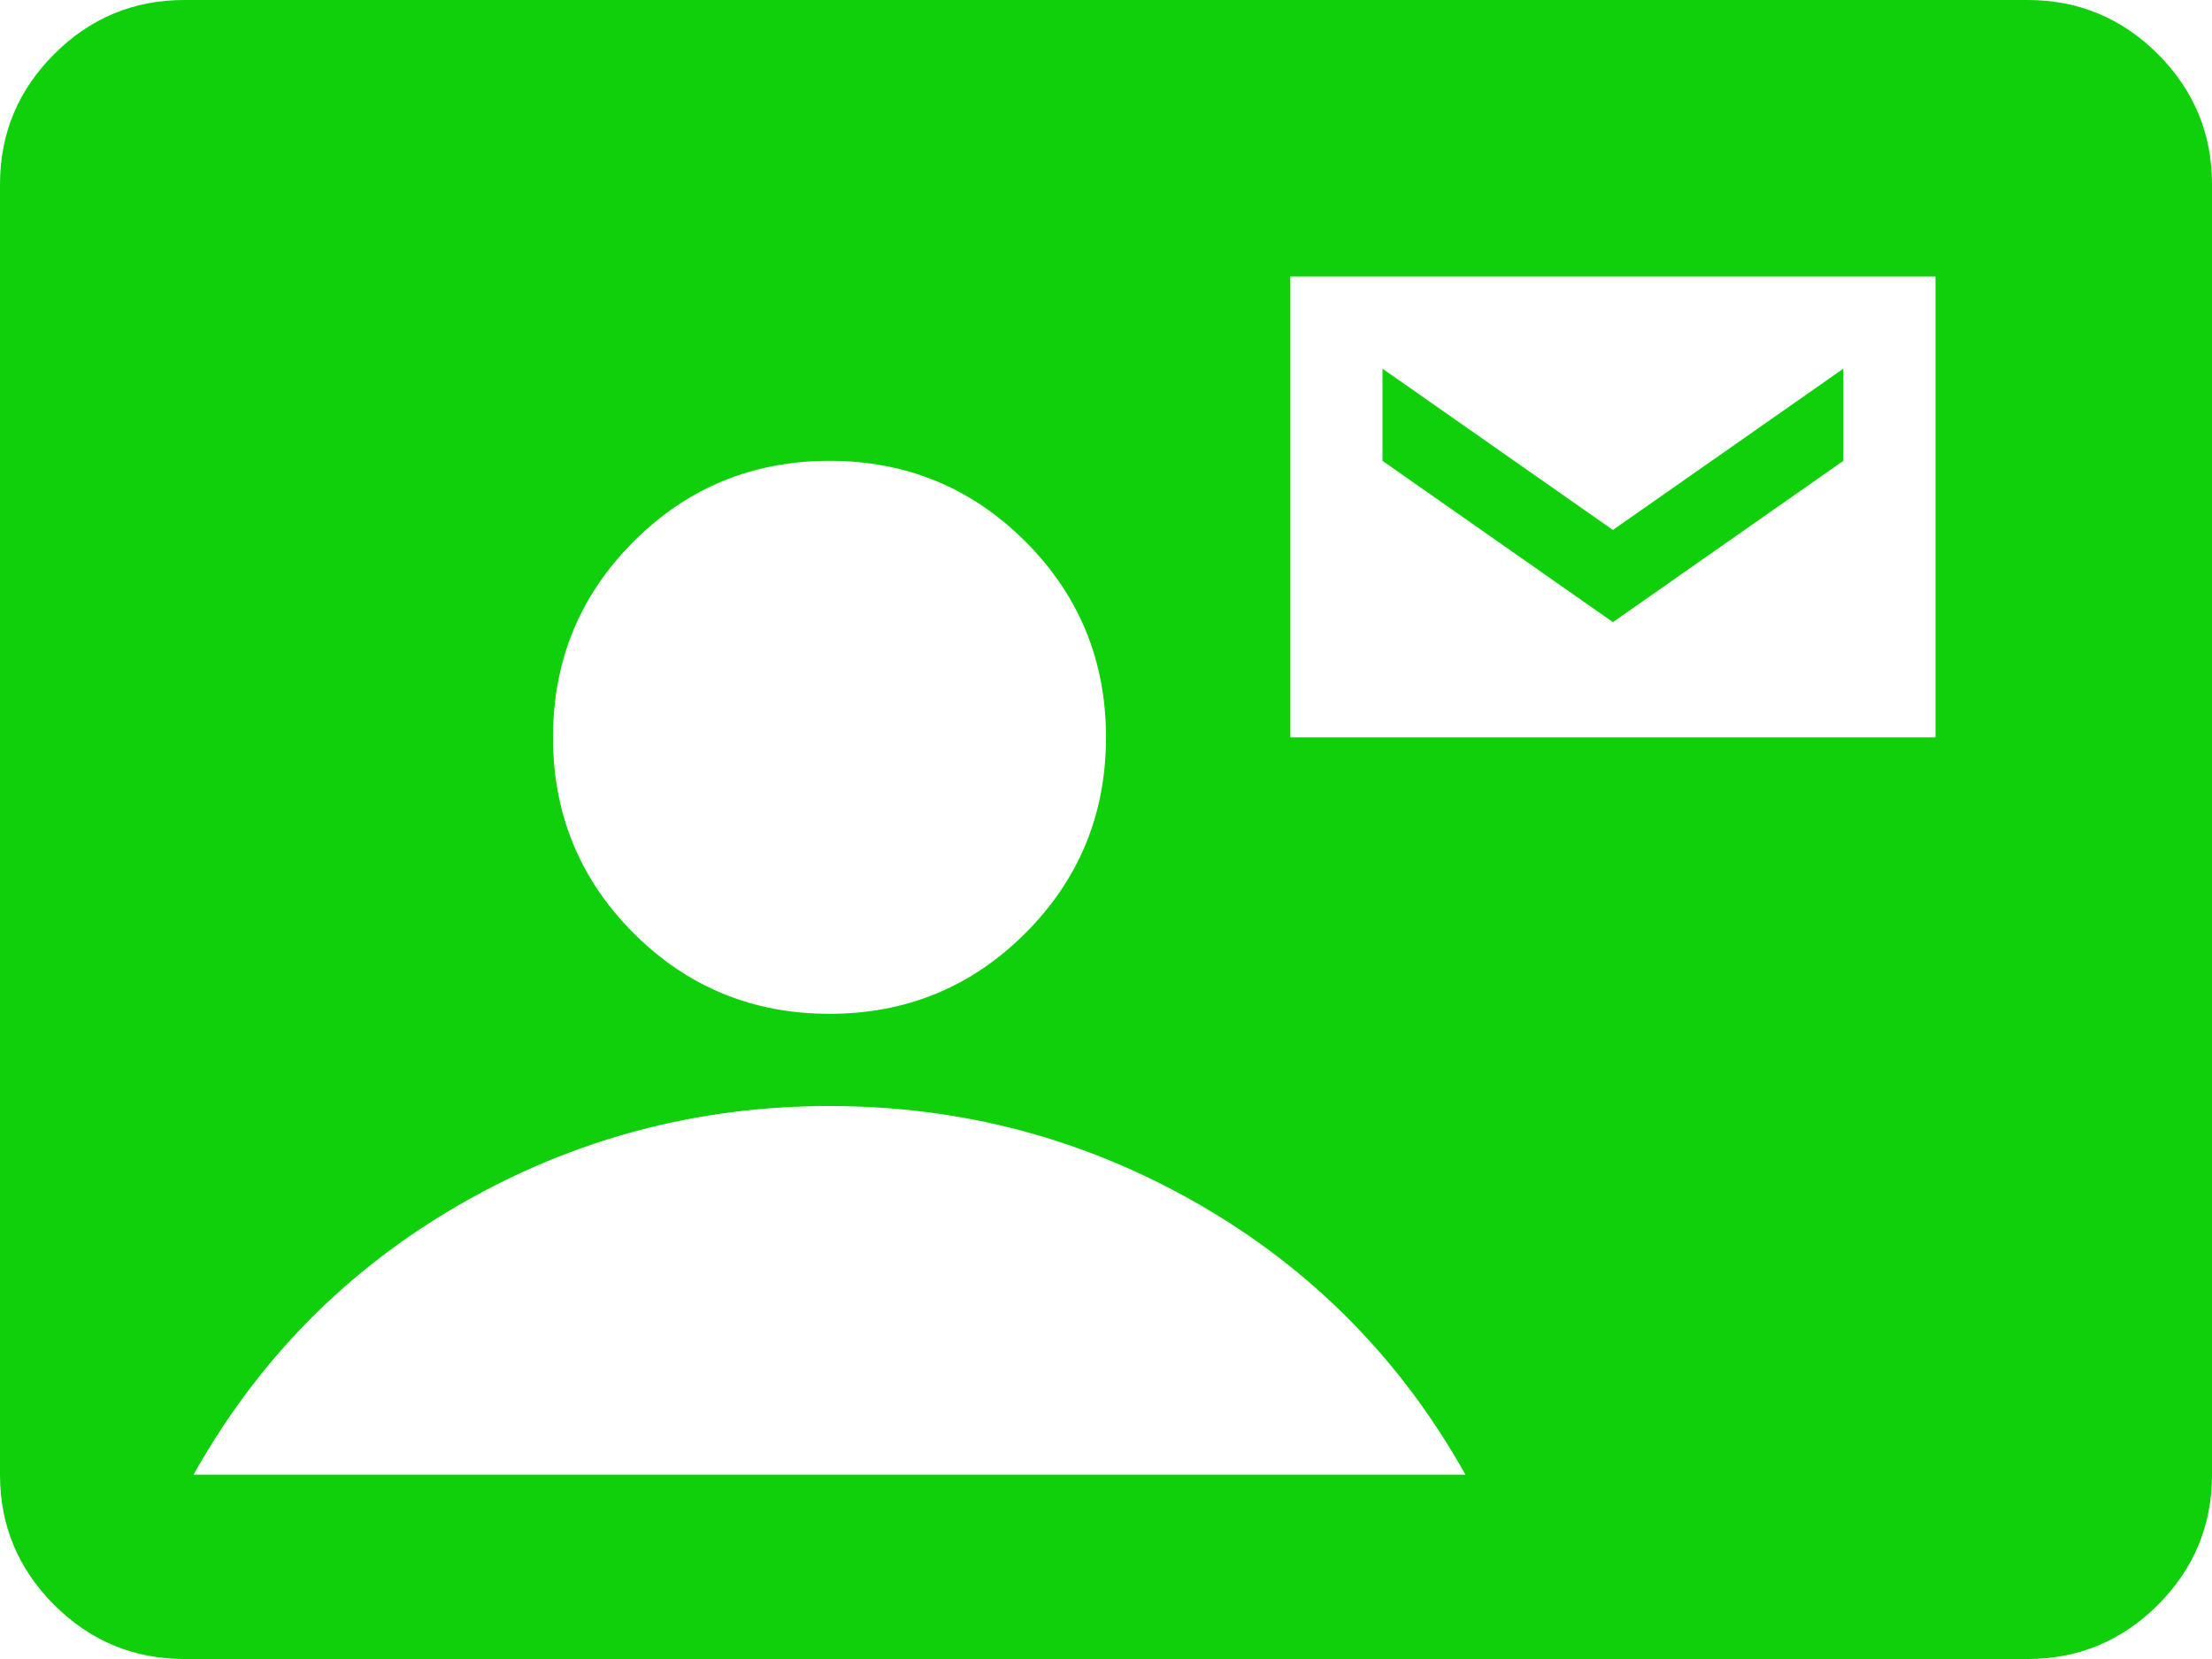 <svg width="24" height="18" viewBox="0 0 24 18" fill="none" xmlns="http://www.w3.org/2000/svg">
<path d="M14 8H21V3H14V8ZM17.5 6.75L15 5V4L17.5 5.75L20 4V5L17.5 6.75ZM2 18C1.45 18 0.979 17.804 0.588 17.413C0.196 17.021 0 16.55 0 16V2C0 1.45 0.196 0.979 0.588 0.587C0.979 0.196 1.45 0 2 0H22C22.55 0 23.021 0.196 23.413 0.587C23.804 0.979 24 1.45 24 2V16C24 16.55 23.804 17.021 23.413 17.413C23.021 17.804 22.55 18 22 18H2ZM9 11C9.833 11 10.542 10.708 11.125 10.125C11.708 9.542 12 8.833 12 8C12 7.167 11.708 6.458 11.125 5.875C10.542 5.292 9.833 5 9 5C8.167 5 7.458 5.292 6.875 5.875C6.292 6.458 6 7.167 6 8C6 8.833 6.292 9.542 6.875 10.125C7.458 10.708 8.167 11 9 11ZM2.1 16H15.9C15.2 14.75 14.233 13.771 13 13.062C11.767 12.354 10.433 12 9 12C7.567 12 6.233 12.354 5 13.062C3.767 13.771 2.8 14.75 2.1 16Z" fill="#10D00C"/>
</svg>
